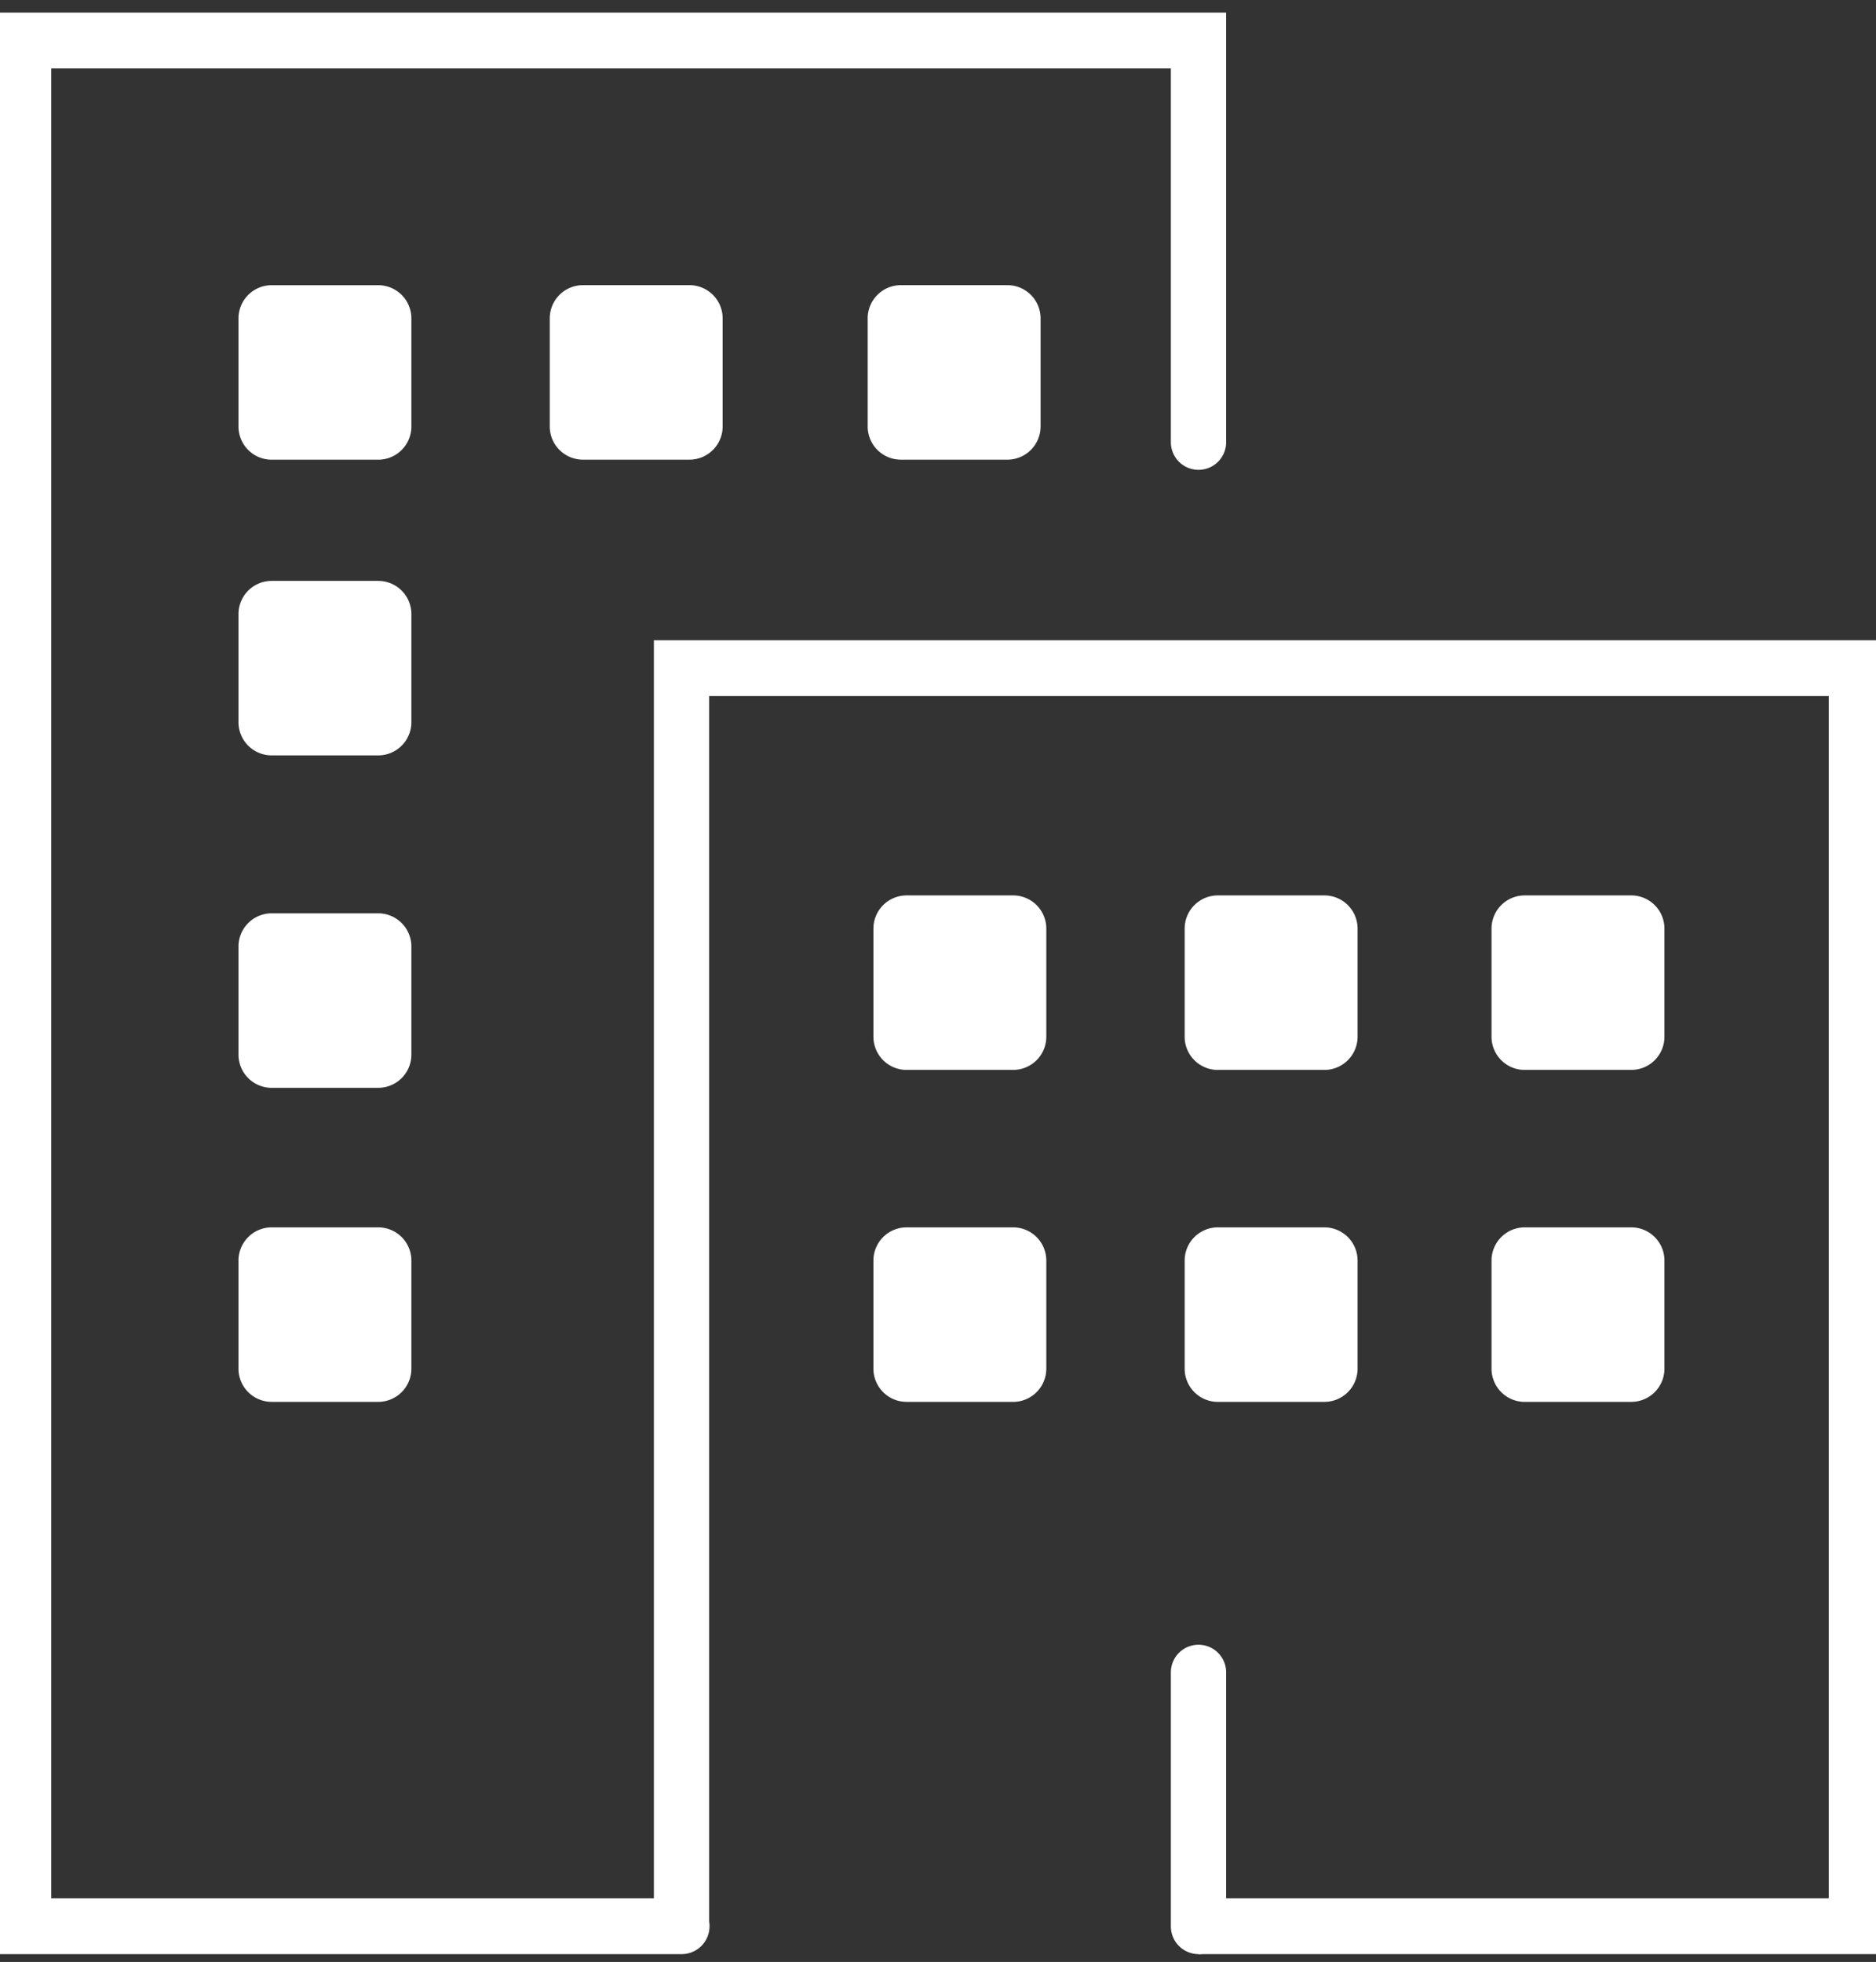 <svg xmlns="http://www.w3.org/2000/svg" xmlns:xlink="http://www.w3.org/1999/xlink" width="87" height="91" viewBox="0 0 87 91">
  <rect x="0" y="0" width="87" height="91" fill="#333333" stroke="none"/>
  <defs>
    <clipPath id="clip-path">
      <rect id="Rectangle_1262" data-name="Rectangle 1262" width="87" height="91" transform="translate(0 0.097)" fill="none"/>
    </clipPath>
  </defs>
  <g id="Group_309" data-name="Group 309" transform="translate(0 -0.097)">
    <g id="Group_308" data-name="Group 308" clip-path="url(#clip-path)">
      <path id="Path_406" data-name="Path 406" d="M31.8,90.052H0V0H57.052V19.925a1.282,1.282,0,1,1-2.564,0V2.588H2.564V87.464H31.8a1.294,1.294,0,0,1,0,2.588" transform="translate(-0.189 0.682)" fill="#fff"/>
      <path id="Path_407" data-name="Path 407" d="M426.282,599.362A1.288,1.288,0,0,1,425,598.068V586.294a1.282,1.282,0,1,1,2.564,0v11.774a1.288,1.288,0,0,1-1.282,1.294" transform="translate(-370.701 -508.628)" fill="#fff"/>
      <path id="Path_408" data-name="Path 408" d="M295.052,285.94h-31.8v-2.588h29.231V227.588H240.564v57.059H238V225h57.052Z" transform="translate(-207.676 -195.206)" fill="#fff"/>
      <path id="Path_409" data-name="Path 409" d="M318.949,443.567H323.9a1.54,1.54,0,0,0,1.533-1.547v-5a1.54,1.54,0,0,0-1.533-1.547h-4.952a1.54,1.54,0,0,0-1.533,1.547v5a1.54,1.54,0,0,0,1.533,1.547" transform="translate(-276.91 -378.448)" fill="#fff"/>
      <path id="Path_410" data-name="Path 410" d="M431.534,443.567h4.952a1.54,1.54,0,0,0,1.533-1.547v-5a1.54,1.54,0,0,0-1.533-1.547h-4.952A1.54,1.54,0,0,0,430,437.021v5a1.54,1.54,0,0,0,1.533,1.547" transform="translate(-375.061 -378.448)" fill="#fff"/>
      <path id="Path_411" data-name="Path 411" d="M542.534,443.567h4.952a1.54,1.54,0,0,0,1.533-1.547v-5a1.54,1.54,0,0,0-1.533-1.547h-4.952A1.54,1.54,0,0,0,541,437.021v5a1.54,1.54,0,0,0,1.533,1.547" transform="translate(-471.83 -378.448)" fill="#fff"/>
      <path id="Path_412" data-name="Path 412" d="M318.949,324.567H323.9a1.54,1.54,0,0,0,1.533-1.547v-5a1.54,1.54,0,0,0-1.533-1.547h-4.952a1.54,1.54,0,0,0-1.533,1.547v5a1.54,1.54,0,0,0,1.533,1.547" transform="translate(-276.91 -274.845)" fill="#fff"/>
      <path id="Path_413" data-name="Path 413" d="M431.534,324.567h4.952a1.54,1.54,0,0,0,1.533-1.547v-5a1.54,1.54,0,0,0-1.533-1.547h-4.952A1.54,1.54,0,0,0,430,318.021v5a1.54,1.54,0,0,0,1.533,1.547" transform="translate(-375.061 -274.845)" fill="#fff"/>
      <path id="Path_414" data-name="Path 414" d="M542.534,324.567h4.952a1.54,1.54,0,0,0,1.533-1.547v-5a1.54,1.54,0,0,0-1.533-1.547h-4.952A1.54,1.54,0,0,0,541,318.021v5a1.54,1.54,0,0,0,1.533,1.547" transform="translate(-471.83 -274.845)" fill="#fff"/>
      <path id="Path_415" data-name="Path 415" d="M94.222,97.719H89.269a1.54,1.54,0,0,0-1.533,1.547v5a1.54,1.54,0,0,0,1.533,1.547h4.952a1.54,1.54,0,0,0,1.533-1.547v-5a1.54,1.54,0,0,0-1.533-1.547" transform="translate(-76.676 -84.394)" fill="#fff"/>
      <path id="Path_416" data-name="Path 416" d="M94.222,203.72H89.269a1.54,1.54,0,0,0-1.533,1.547v5a1.54,1.54,0,0,0,1.533,1.547h4.952a1.54,1.54,0,0,0,1.533-1.547v-5a1.54,1.54,0,0,0-1.533-1.547" transform="translate(-76.676 -176.68)" fill="#fff"/>
      <path id="Path_417" data-name="Path 417" d="M94.222,322.889H89.269a1.54,1.54,0,0,0-1.533,1.547v5a1.54,1.54,0,0,0,1.533,1.547h4.952a1.54,1.54,0,0,0,1.533-1.547v-5a1.54,1.54,0,0,0-1.533-1.547" transform="translate(-76.676 -280.43)" fill="#fff"/>
      <path id="Path_418" data-name="Path 418" d="M208.34,104.264v-5a1.54,1.54,0,0,0-1.533-1.547h-4.952a1.54,1.54,0,0,0-1.533,1.547v5a1.54,1.54,0,0,0,1.533,1.547h4.952a1.54,1.54,0,0,0,1.533-1.547" transform="translate(-174.827 -84.394)" fill="#fff"/>
      <path id="Path_419" data-name="Path 419" d="M323.34,104.264v-5a1.54,1.54,0,0,0-1.533-1.547h-4.952a1.54,1.54,0,0,0-1.533,1.547v5a1.54,1.54,0,0,0,1.533,1.547h4.952a1.54,1.54,0,0,0,1.533-1.547" transform="translate(-275.083 -84.394)" fill="#fff"/>
      <path id="Path_420" data-name="Path 420" d="M89.27,443.567h4.952a1.54,1.54,0,0,0,1.533-1.547v-5a1.54,1.54,0,0,0-1.533-1.547H89.27a1.54,1.54,0,0,0-1.533,1.547v5a1.54,1.54,0,0,0,1.533,1.547" transform="translate(-76.677 -378.448)" fill="#fff"/>
    </g>
  </g>
</svg>